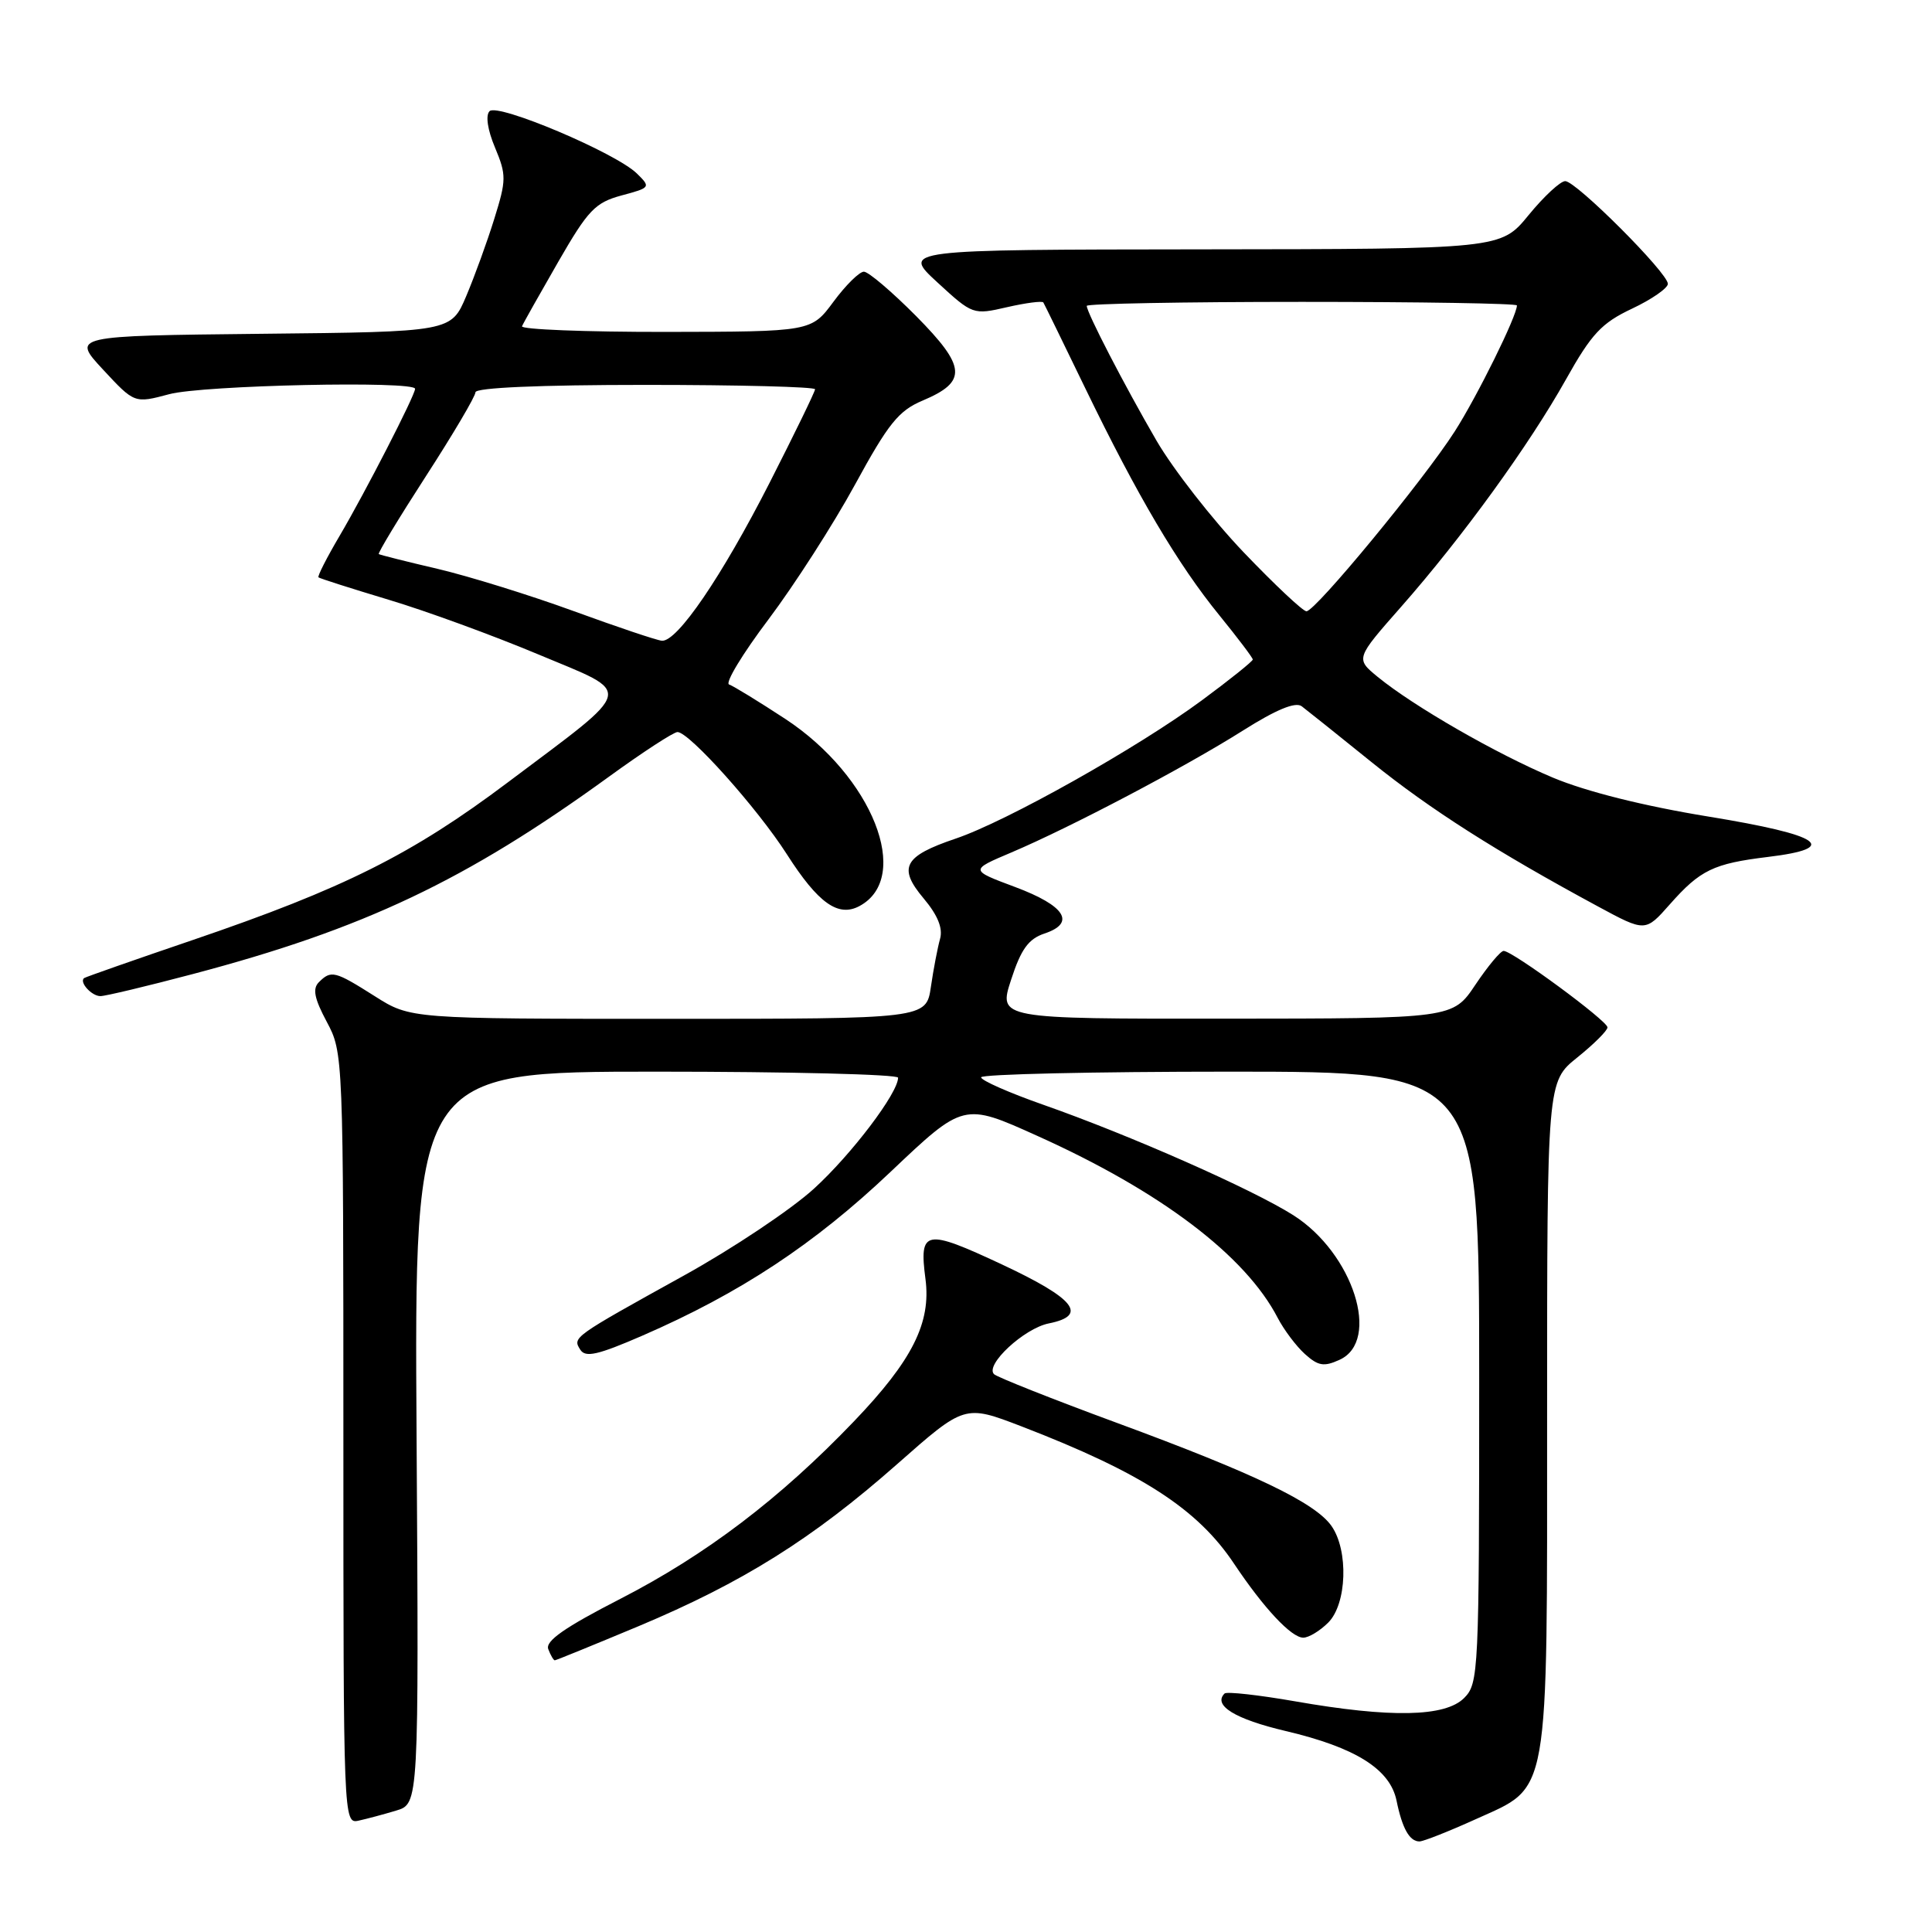 <?xml version="1.0" encoding="UTF-8" standalone="no"?>
<!DOCTYPE svg PUBLIC "-//W3C//DTD SVG 1.1//EN" "http://www.w3.org/Graphics/SVG/1.1/DTD/svg11.dtd" >
<svg xmlns="http://www.w3.org/2000/svg" xmlns:xlink="http://www.w3.org/1999/xlink" version="1.1" viewBox="0 0 256 256">
 <g >
 <path fill="currentColor"
d=" M 195.55 241.05 C 205.42 236.57 205.00 238.98 205.00 187.20 C 205.00 143.33 205.00 143.33 209.00 140.12 C 211.20 138.35 213.00 136.56 213.00 136.13 C 213.00 135.27 200.41 126.00 199.24 126.00 C 198.83 126.00 197.15 128.02 195.50 130.48 C 192.50 134.96 192.50 134.96 162.39 134.98 C 132.28 135.00 132.28 135.00 133.98 129.81 C 135.29 125.77 136.28 124.41 138.39 123.70 C 142.60 122.30 141.16 120.02 134.50 117.53 C 128.50 115.29 128.50 115.29 134.00 112.96 C 141.85 109.63 157.04 101.64 164.70 96.80 C 169.10 94.02 171.65 92.97 172.48 93.58 C 173.15 94.09 177.34 97.43 181.78 101.02 C 189.52 107.26 198.26 112.83 211.76 120.12 C 218.02 123.50 218.02 123.50 221.26 119.83 C 225.29 115.27 227.04 114.43 234.25 113.55 C 243.94 112.38 241.41 110.65 226.38 108.20 C 217.80 106.80 210.19 104.89 205.79 103.05 C 198.27 99.89 187.32 93.59 182.55 89.69 C 179.61 87.27 179.61 87.27 185.67 80.39 C 193.77 71.19 202.61 59.00 207.50 50.27 C 210.89 44.22 212.22 42.80 216.25 40.90 C 218.86 39.67 221.00 38.18 221.00 37.61 C 221.00 36.16 208.84 24.00 207.40 24.00 C 206.76 24.00 204.58 26.02 202.55 28.50 C 198.87 33.00 198.87 33.00 159.18 33.04 C 119.50 33.08 119.50 33.08 124.20 37.41 C 128.88 41.71 128.94 41.74 133.45 40.70 C 135.95 40.13 138.11 39.85 138.25 40.08 C 138.39 40.31 140.90 45.45 143.83 51.50 C 150.71 65.70 156.07 74.78 161.58 81.54 C 164.01 84.53 166.00 87.16 166.00 87.39 C 166.00 87.62 162.96 90.06 159.25 92.80 C 150.75 99.08 133.36 108.85 126.63 111.12 C 119.74 113.45 118.94 114.95 122.40 119.06 C 124.26 121.28 124.96 123.00 124.56 124.41 C 124.24 125.56 123.69 128.41 123.35 130.75 C 122.73 135.00 122.73 135.00 88.56 135.00 C 54.39 135.00 54.39 135.00 49.66 132.00 C 44.37 128.65 43.88 128.52 42.25 130.15 C 41.39 131.01 41.65 132.31 43.30 135.40 C 45.48 139.47 45.50 139.89 45.50 190.59 C 45.50 241.16 45.52 241.68 47.50 241.25 C 48.60 241.01 50.85 240.41 52.50 239.91 C 55.50 239.01 55.50 239.01 55.20 190.51 C 54.89 142.00 54.89 142.00 86.95 142.00 C 104.58 142.00 119.00 142.36 119.00 142.80 C 119.00 144.83 112.83 152.97 107.86 157.50 C 104.85 160.25 97.10 165.43 90.65 169.00 C 75.83 177.21 75.85 177.20 76.89 178.84 C 77.57 179.92 79.20 179.55 85.12 176.98 C 98.07 171.35 107.90 164.86 117.98 155.30 C 127.68 146.10 127.68 146.10 137.43 150.50 C 153.80 157.86 165.04 166.38 169.31 174.64 C 170.13 176.21 171.74 178.36 172.90 179.41 C 174.66 181.00 175.43 181.13 177.50 180.18 C 183.02 177.67 179.29 166.04 171.37 161.02 C 165.95 157.58 149.71 150.41 138.25 146.39 C 133.72 144.80 130.00 143.16 130.00 142.75 C 130.00 142.34 144.85 142.00 163.00 142.00 C 196.00 142.00 196.00 142.00 196.00 182.50 C 196.00 221.67 195.93 223.07 194.00 225.00 C 191.49 227.51 184.27 227.65 171.64 225.44 C 166.76 224.59 162.54 224.12 162.26 224.40 C 160.69 225.97 163.65 227.79 170.36 229.37 C 179.63 231.55 184.20 234.43 185.05 238.60 C 185.80 242.27 186.77 244.00 188.08 244.00 C 188.61 244.00 191.97 242.67 195.55 241.05 Z  M 84.61 215.48 C 98.42 209.69 107.66 203.90 118.87 194.01 C 127.82 186.11 127.82 186.11 135.35 189.00 C 151.23 195.12 158.68 199.93 163.52 207.20 C 167.45 213.08 171.11 217.00 172.69 217.00 C 173.41 217.00 174.90 216.10 176.00 215.00 C 178.47 212.53 178.71 205.46 176.43 202.20 C 174.27 199.12 166.27 195.27 148.00 188.54 C 139.47 185.40 132.15 182.49 131.72 182.09 C 130.46 180.88 135.70 176.01 138.97 175.36 C 144.22 174.31 142.45 172.08 132.75 167.54 C 122.57 162.78 121.77 162.93 122.63 169.48 C 123.39 175.28 120.89 180.26 113.15 188.34 C 103.34 198.58 93.55 206.02 82.19 211.86 C 74.82 215.64 72.23 217.45 72.65 218.52 C 72.96 219.34 73.35 220.00 73.51 220.00 C 73.68 220.00 78.67 217.96 84.61 215.48 Z  M 25.50 129.08 C 48.22 123.08 61.70 116.69 80.67 102.93 C 85.16 99.67 89.26 97.00 89.77 97.00 C 91.33 97.00 100.38 107.12 104.26 113.19 C 108.41 119.68 111.06 121.57 113.88 120.06 C 120.92 116.29 115.60 102.85 104.07 95.27 C 100.53 92.95 97.17 90.89 96.61 90.70 C 96.04 90.51 98.39 86.63 101.83 82.07 C 105.26 77.51 110.42 69.48 113.29 64.22 C 117.71 56.11 119.07 54.42 122.25 53.08 C 128.20 50.57 128.05 48.62 121.39 41.88 C 118.18 38.65 115.07 36.00 114.47 36.00 C 113.87 36.00 112.06 37.79 110.44 39.98 C 107.50 43.95 107.50 43.95 88.17 43.98 C 77.53 43.99 68.98 43.65 69.17 43.23 C 69.35 42.80 71.51 38.97 73.96 34.71 C 77.92 27.83 78.86 26.85 82.35 25.90 C 86.20 24.87 86.25 24.81 84.39 22.99 C 81.61 20.26 65.96 13.64 64.87 14.73 C 64.32 15.28 64.60 17.20 65.59 19.55 C 67.11 23.19 67.10 23.85 65.50 28.98 C 64.56 32.02 62.88 36.63 61.78 39.23 C 59.77 43.97 59.77 43.97 34.63 44.23 C 9.50 44.50 9.50 44.50 13.66 48.98 C 17.82 53.46 17.82 53.46 22.43 52.23 C 26.86 51.04 55.00 50.43 55.00 51.52 C 55.00 52.38 48.39 65.24 45.02 70.97 C 43.31 73.87 42.04 76.36 42.20 76.50 C 42.37 76.65 46.55 77.98 51.50 79.47 C 56.45 80.95 65.36 84.21 71.30 86.70 C 84.11 92.07 84.42 90.79 67.30 103.66 C 54.60 113.21 45.55 117.74 25.50 124.57 C 17.80 127.19 11.34 129.46 11.15 129.60 C 10.45 130.13 12.15 132.00 13.31 131.99 C 13.96 131.99 19.45 130.68 25.50 129.08 Z  M 164.76 73.15 C 160.64 68.83 155.46 62.19 153.25 58.40 C 149.00 51.08 144.00 41.42 144.00 40.53 C 144.00 40.24 156.82 40.00 172.50 40.00 C 188.18 40.00 201.00 40.21 201.00 40.47 C 201.00 41.86 195.76 52.47 192.77 57.15 C 188.63 63.62 174.30 81.00 173.11 81.00 C 172.65 81.00 168.89 77.47 164.76 73.15 Z  M 76.00 80.97 C 70.22 78.86 62.12 76.35 58.00 75.38 C 53.88 74.42 50.36 73.53 50.19 73.42 C 50.03 73.31 52.84 68.66 56.44 63.09 C 60.05 57.51 63.00 52.51 63.00 51.98 C 63.00 51.37 71.54 51.00 85.50 51.00 C 97.88 51.00 108.00 51.26 108.00 51.58 C 108.00 51.89 105.29 57.46 101.98 63.96 C 95.65 76.38 89.73 85.07 87.70 84.90 C 87.04 84.85 81.78 83.08 76.00 80.97 Z "/>
</g>
</svg>